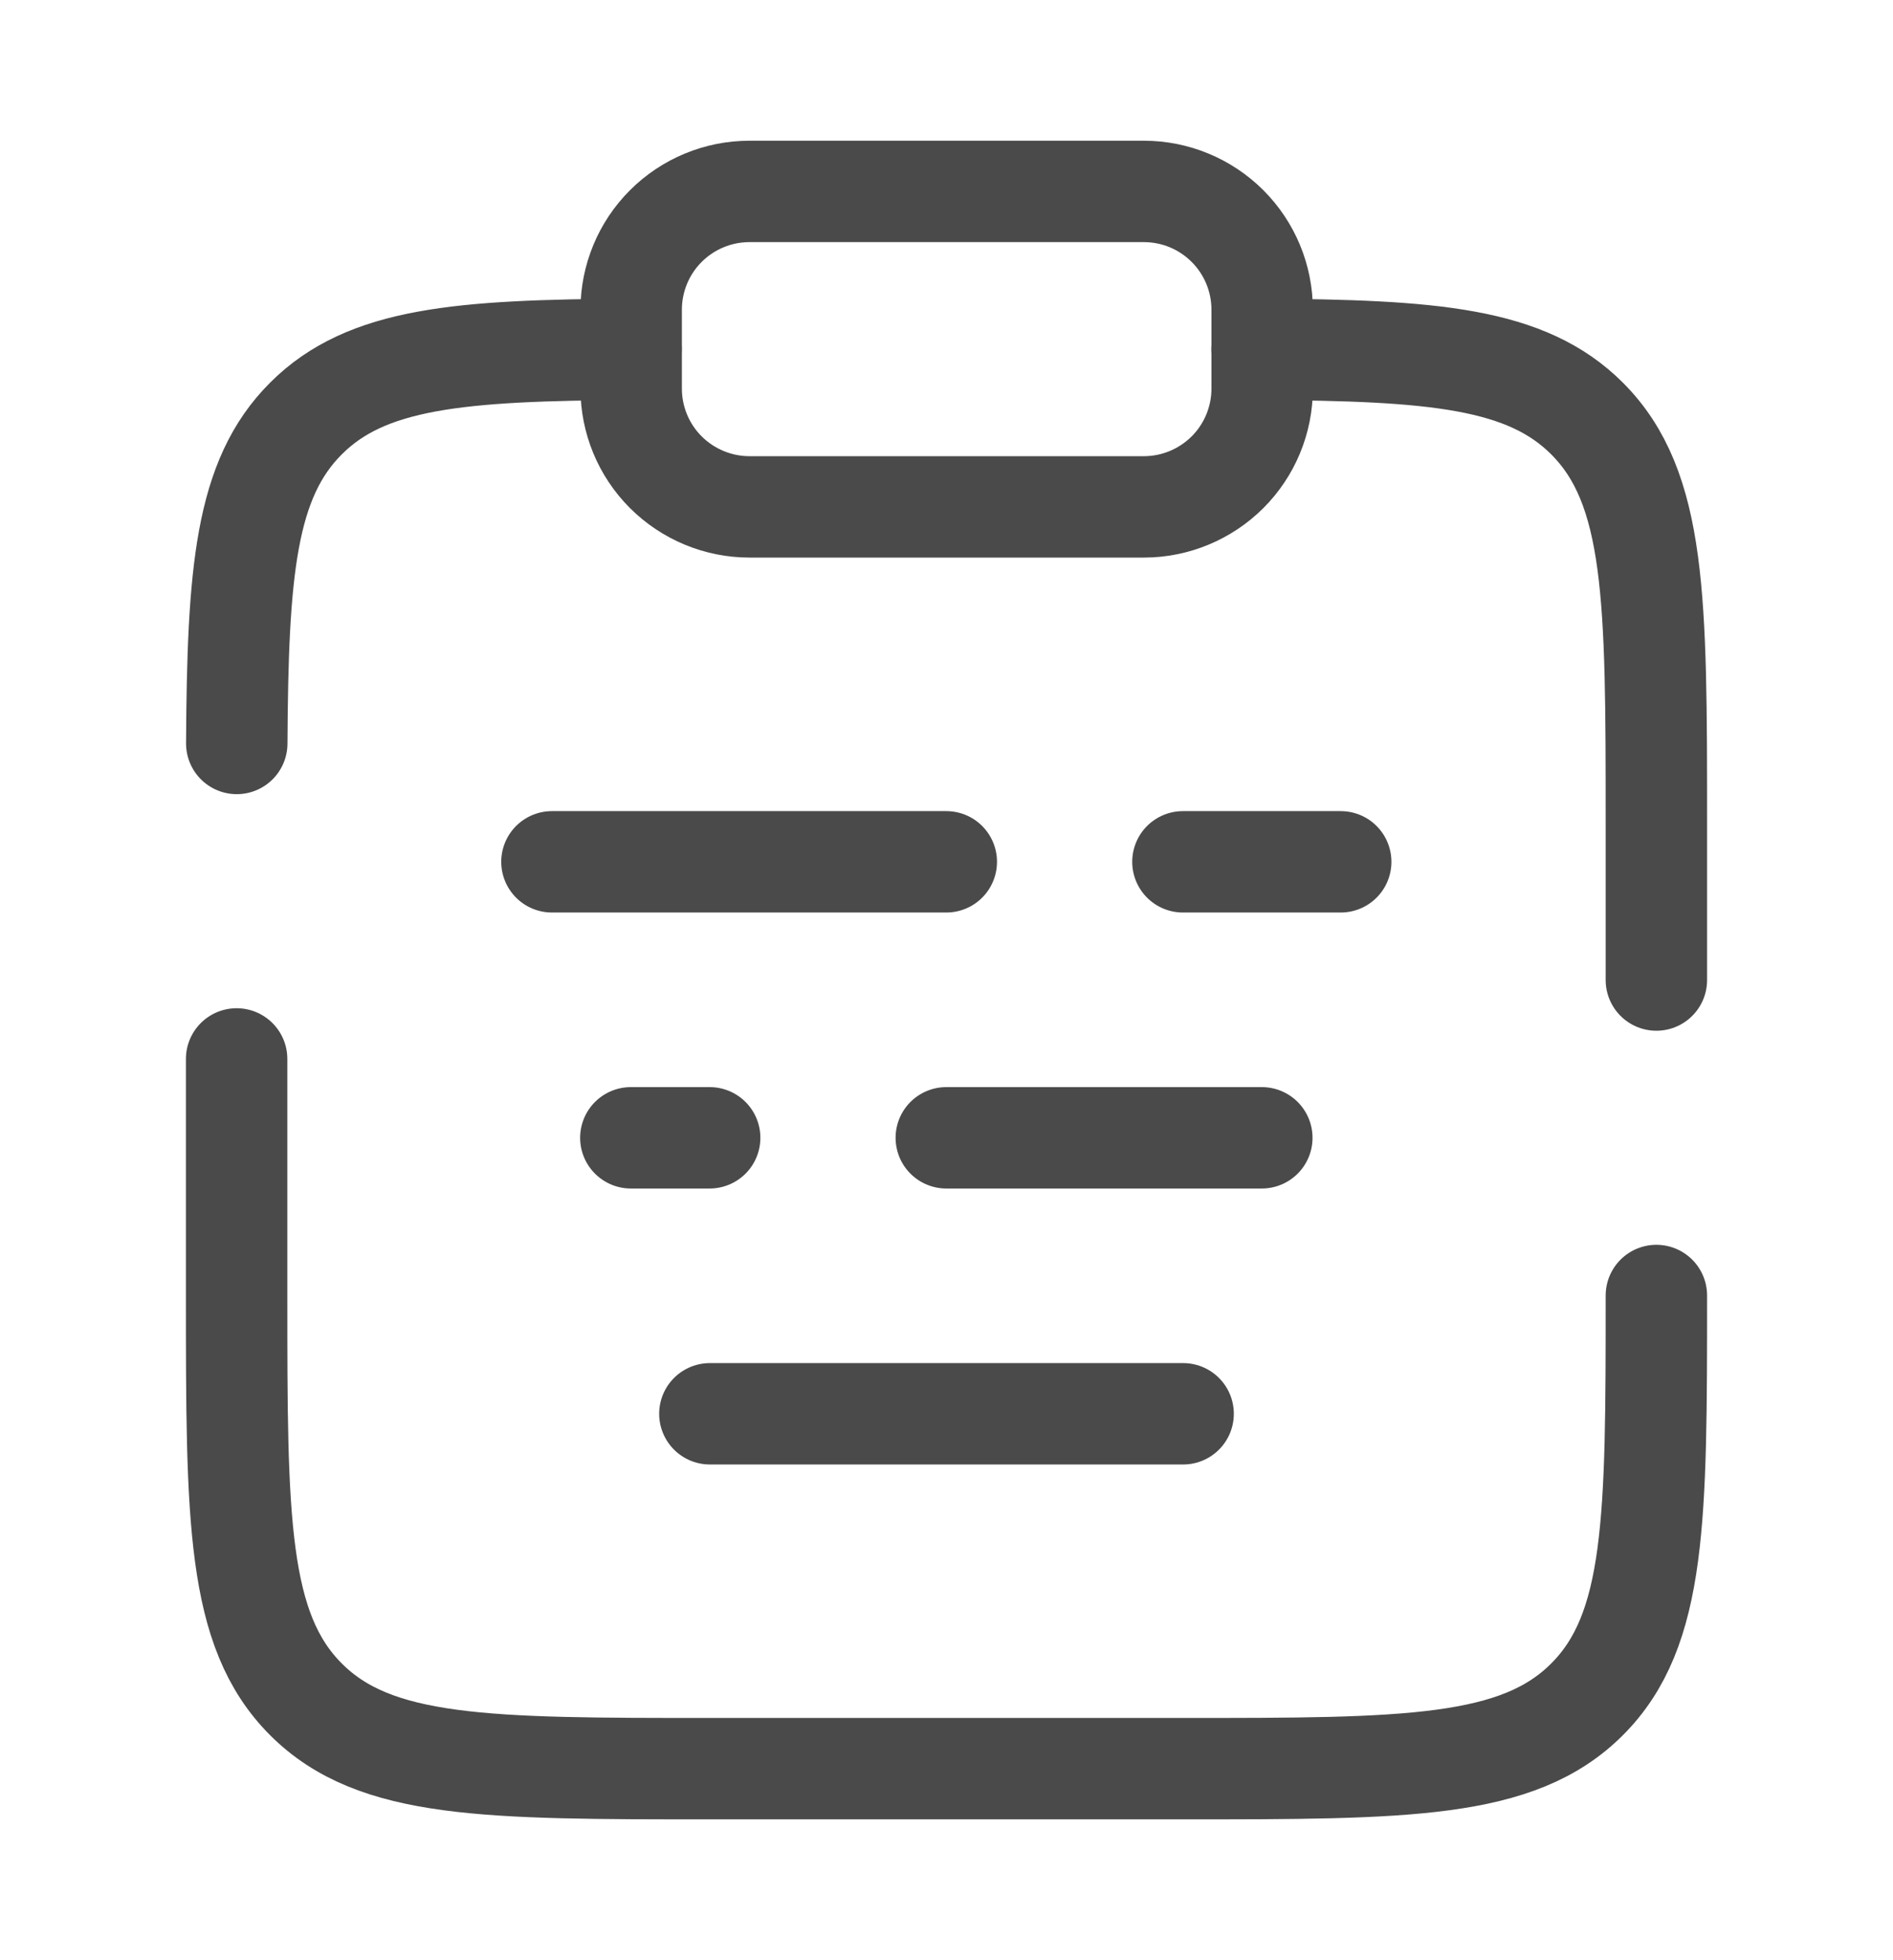<svg width="28" height="29" viewBox="0 0 28 29" fill="none" xmlns="http://www.w3.org/2000/svg">
<path d="M24.5 19.166C24.5 22.466 24.5 24.116 23.474 25.141C22.45 26.166 20.799 26.166 17.5 26.166H10.5C7.201 26.166 5.55 26.166 4.526 25.141C3.5 24.115 3.5 22.466 3.5 19.166V15.666M18.667 5.168C21.204 5.182 22.578 5.295 23.474 6.191C24.5 7.217 24.5 8.866 24.5 12.166V14.499M9.333 5.168C6.796 5.182 5.421 5.295 4.526 6.191C3.628 7.087 3.516 8.461 3.502 10.999M10.5 20.916H17.5" stroke="#4A4A4A" stroke-width="1.5" stroke-linecap="round"/>
<path d="M9.336 4.582C9.336 4.118 9.52 3.673 9.848 3.345C10.177 3.016 10.622 2.832 11.086 2.832H16.919C17.383 2.832 17.828 3.016 18.157 3.345C18.485 3.673 18.669 4.118 18.669 4.582V5.749C18.669 6.213 18.485 6.658 18.157 6.986C17.828 7.314 17.383 7.499 16.919 7.499H11.086C10.622 7.499 10.177 7.314 9.848 6.986C9.52 6.658 9.336 6.213 9.336 5.749V4.582Z" stroke="#4A4A4A" stroke-width="1.5"/>
<path d="M9.331 16.833H10.497M18.664 16.833H13.997M19.831 12.75H17.497M13.997 12.75H8.164" stroke="#4A4A4A" stroke-width="1.5" stroke-linecap="round"/>
</svg>
